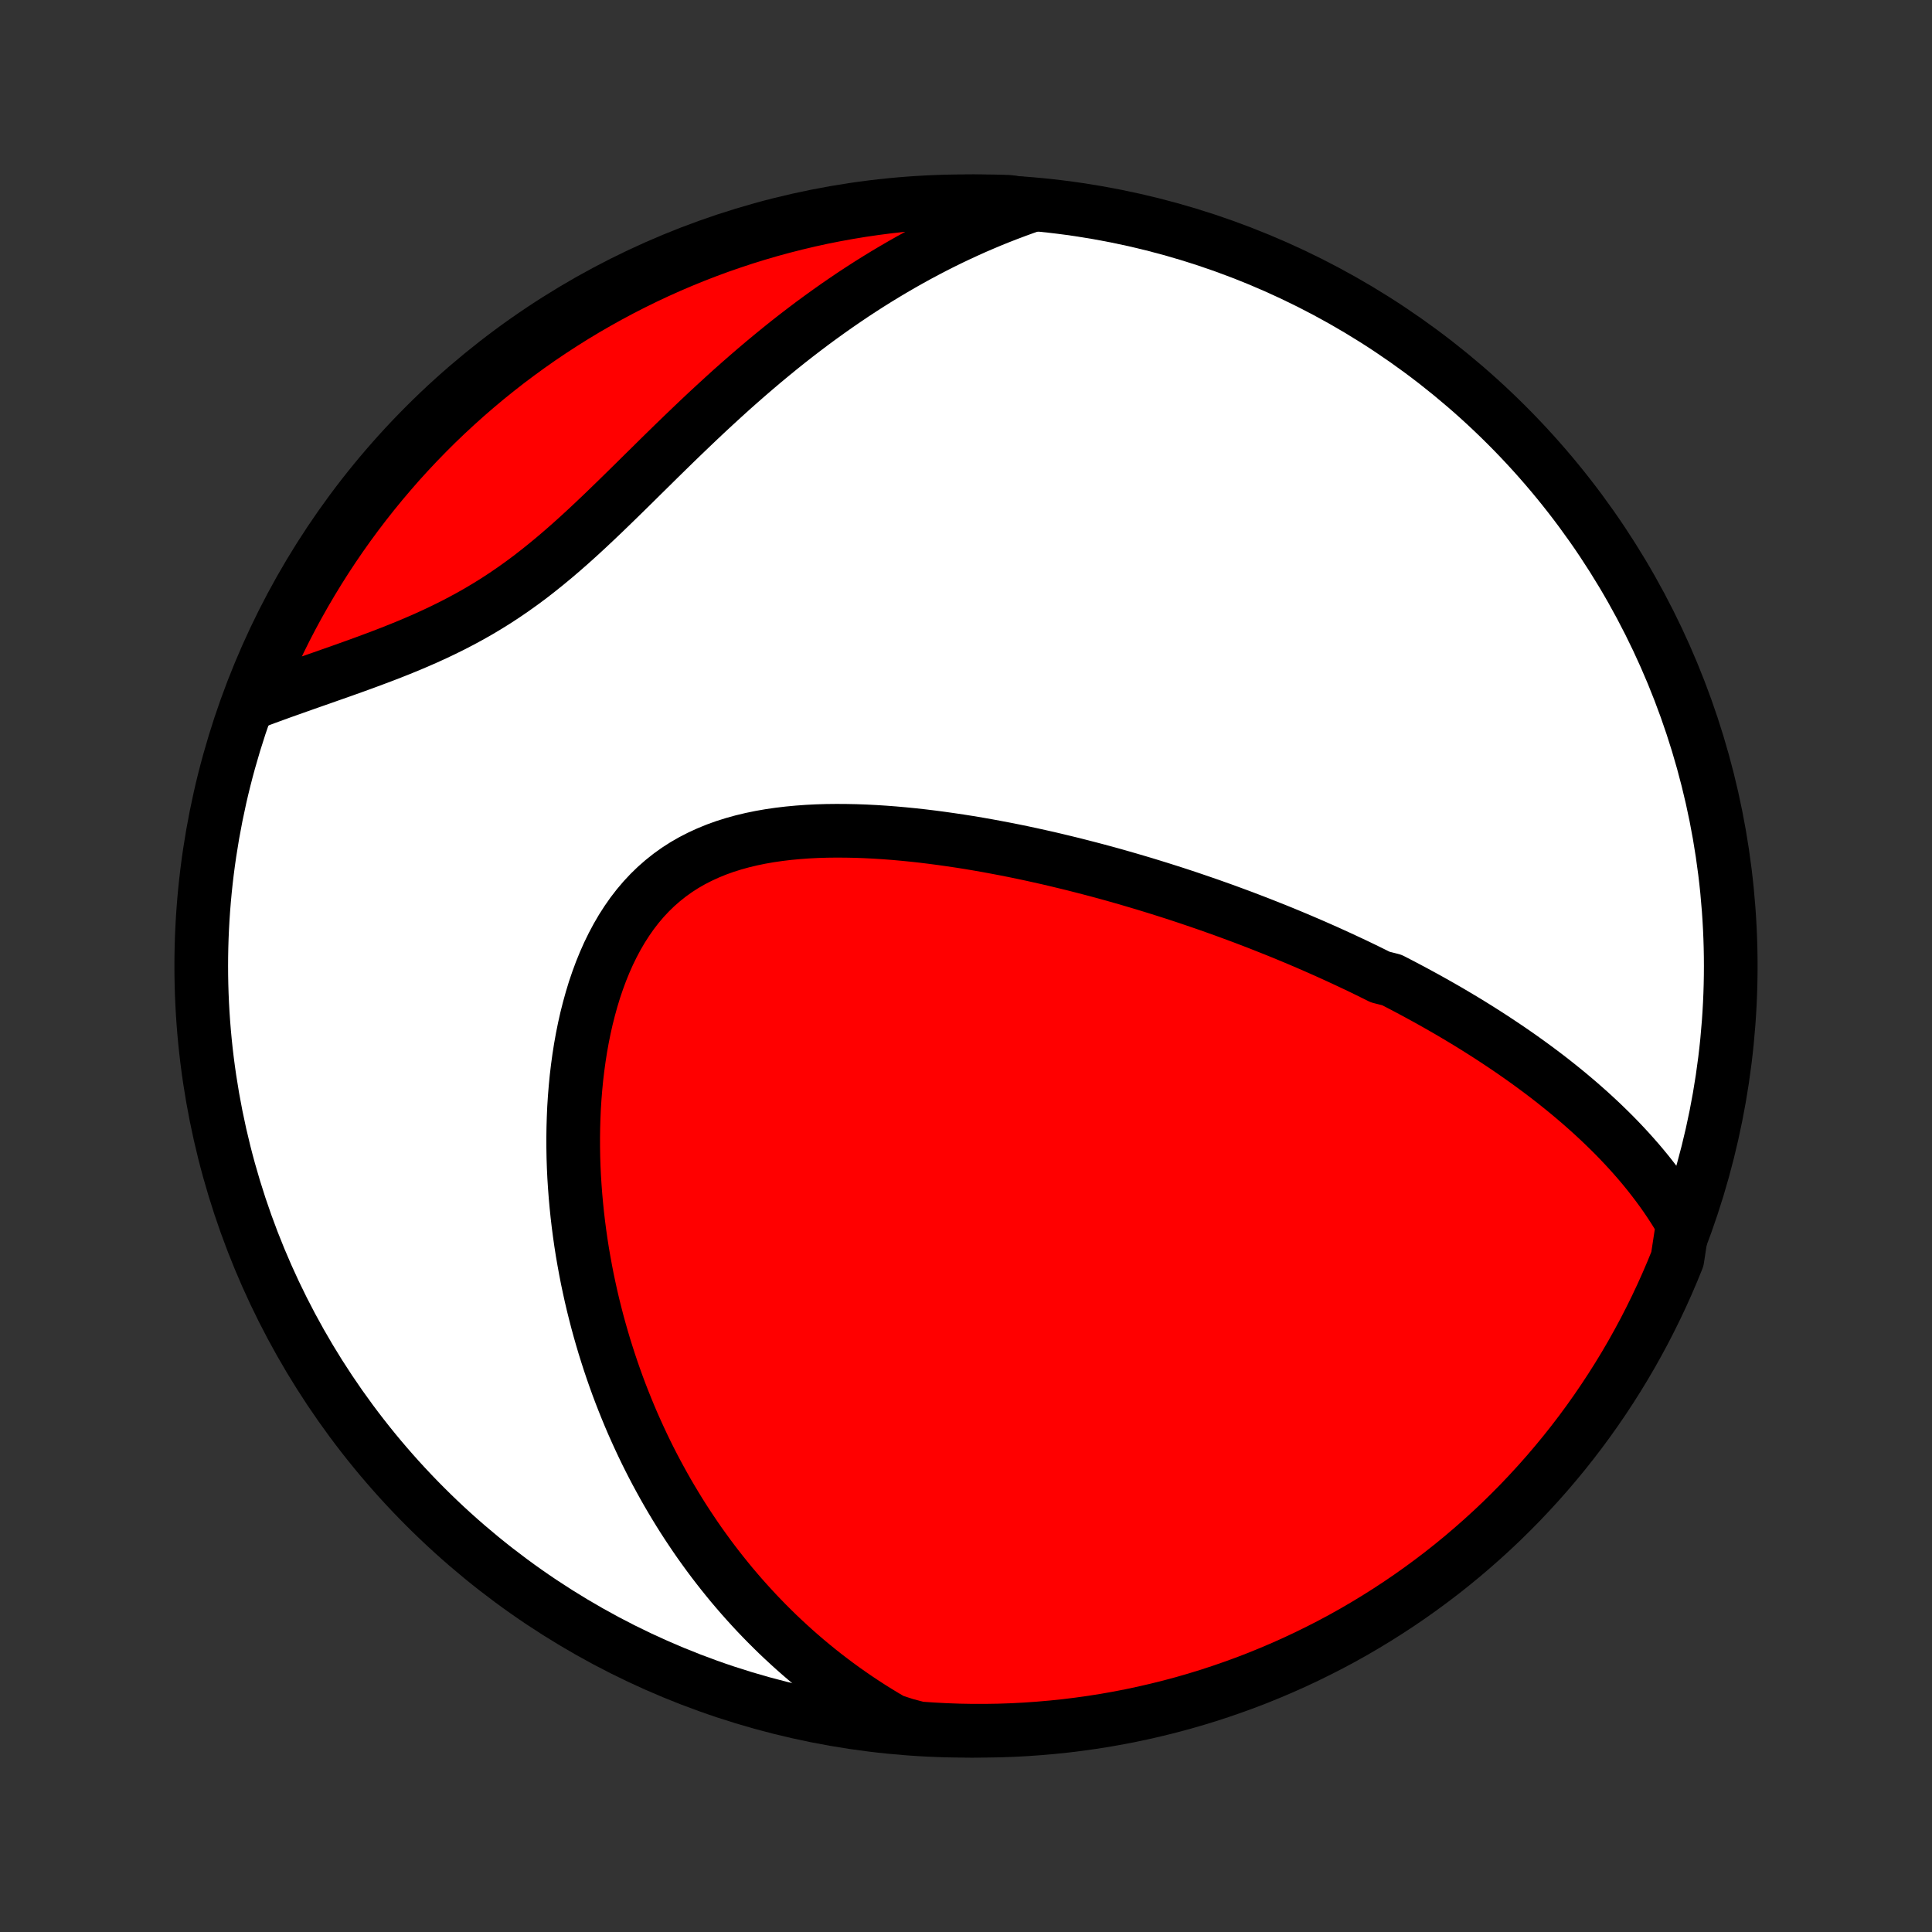 <?xml version="1.0" encoding="utf-8" standalone="no"?>
<!DOCTYPE svg PUBLIC "-//W3C//DTD SVG 1.1//EN"
  "http://www.w3.org/Graphics/SVG/1.1/DTD/svg11.dtd">
<!-- Created with matplotlib (http://matplotlib.org/) -->
<svg height="72pt" version="1.1" viewBox="0 0 72 72" width="72pt" xmlns="http://www.w3.org/2000/svg" xmlns:xlink="http://www.w3.org/1999/xlink">
 <rect x="0" y="0" width="72" height="72" fill="#333333" stroke="none"/>
 <defs>
  <style type="text/css">
*{stroke-linecap:butt;stroke-linejoin:round;}
  </style>
 </defs>
 <g id="figure_1">
  <g id="patch_1">
   <path d="
M0 72
L72 72
L72 0
L0 0
z
" style="fill:none;"/>
  </g>
  <g id="axes_1">
   <g id="PatchCollection_1">
    <defs>
     <path d="
M36 -7.5
C43.558 -7.5 50.808 -10.503 56.153 -15.848
C61.497 -21.192 64.5 -28.442 64.5 -36
C64.5 -43.558 61.497 -50.808 56.153 -56.153
C50.808 -61.497 43.558 -64.5 36 -64.5
C28.442 -64.5 21.192 -61.497 15.848 -56.153
C10.503 -50.808 7.5 -43.558 7.5 -36
C7.5 -28.442 10.503 -21.192 15.848 -15.848
C21.192 -10.503 28.442 -7.5 36 -7.5
z
" id="C0_0_a811fe30f3"/>
     <path d="
M62.713 -26.395
L62.564 -26.648
L62.411 -26.896
L62.254 -27.139
L62.094 -27.377
L61.93 -27.609
L61.763 -27.837
L61.593 -28.06
L61.421 -28.279
L61.246 -28.493
L61.069 -28.703
L60.889 -28.909
L60.708 -29.111
L60.525 -29.309
L60.341 -29.503
L60.155 -29.694
L59.967 -29.881
L59.778 -30.065
L59.588 -30.246
L59.397 -30.423
L59.205 -30.598
L59.012 -30.769
L58.818 -30.938
L58.623 -31.104
L58.428 -31.267
L58.231 -31.428
L58.034 -31.586
L57.837 -31.742
L57.639 -31.895
L57.44 -32.046
L57.24 -32.195
L57.04 -32.342
L56.84 -32.486
L56.639 -32.629
L56.438 -32.769
L56.236 -32.908
L56.033 -33.045
L55.83 -33.18
L55.627 -33.314
L55.423 -33.446
L55.219 -33.576
L55.014 -33.705
L54.809 -33.832
L54.603 -33.958
L54.396 -34.082
L54.189 -34.205
L53.982 -34.327
L53.773 -34.447
L53.565 -34.566
L53.355 -34.684
L53.145 -34.801
L52.934 -34.916
L52.722 -35.031
L52.51 -35.144
L52.297 -35.257
L52.083 -35.368
L51.868 -35.479
L51.436 -35.588
L51.218 -35.697
L50.999 -35.805
L50.78 -35.912
L50.559 -36.018
L50.337 -36.123
L50.114 -36.227
L49.89 -36.331
L49.664 -36.434
L49.437 -36.537
L49.209 -36.638
L48.98 -36.739
L48.749 -36.839
L48.516 -36.939
L48.282 -37.038
L48.047 -37.136
L47.81 -37.234
L47.571 -37.331
L47.33 -37.427
L47.088 -37.523
L46.844 -37.619
L46.598 -37.713
L46.35 -37.808
L46.1 -37.901
L45.848 -37.994
L45.594 -38.087
L45.338 -38.178
L45.08 -38.27
L44.819 -38.36
L44.556 -38.45
L44.291 -38.54
L44.023 -38.629
L43.754 -38.717
L43.481 -38.804
L43.206 -38.891
L42.928 -38.977
L42.648 -39.063
L42.365 -39.147
L42.08 -39.231
L41.791 -39.314
L41.5 -39.397
L41.206 -39.478
L40.91 -39.558
L40.61 -39.637
L40.308 -39.715
L40.002 -39.793
L39.694 -39.868
L39.383 -39.943
L39.069 -40.017
L38.752 -40.088
L38.432 -40.159
L38.109 -40.228
L37.783 -40.295
L37.455 -40.36
L37.123 -40.423
L36.789 -40.485
L36.453 -40.544
L36.113 -40.601
L35.771 -40.655
L35.427 -40.706
L35.081 -40.755
L34.732 -40.801
L34.381 -40.844
L34.028 -40.883
L33.674 -40.918
L33.318 -40.95
L32.961 -40.977
L32.603 -41
L32.244 -41.018
L31.885 -41.031
L31.525 -41.038
L31.165 -41.04
L30.806 -41.036
L30.448 -41.025
L30.091 -41.007
L29.736 -40.981
L29.383 -40.948
L29.032 -40.906
L28.685 -40.856
L28.342 -40.796
L28.002 -40.726
L27.667 -40.646
L27.338 -40.555
L27.014 -40.453
L26.697 -40.339
L26.387 -40.212
L26.084 -40.073
L25.79 -39.922
L25.503 -39.757
L25.226 -39.579
L24.958 -39.387
L24.7 -39.182
L24.451 -38.964
L24.213 -38.733
L23.985 -38.489
L23.767 -38.232
L23.56 -37.964
L23.364 -37.684
L23.177 -37.393
L23.002 -37.093
L22.836 -36.782
L22.68 -36.463
L22.535 -36.136
L22.399 -35.802
L22.273 -35.461
L22.155 -35.114
L22.048 -34.762
L21.949 -34.405
L21.858 -34.045
L21.776 -33.681
L21.702 -33.314
L21.636 -32.946
L21.578 -32.575
L21.527 -32.203
L21.483 -31.831
L21.447 -31.458
L21.417 -31.086
L21.393 -30.714
L21.377 -30.342
L21.366 -29.972
L21.361 -29.603
L21.362 -29.235
L21.368 -28.869
L21.38 -28.506
L21.397 -28.144
L21.42 -27.785
L21.447 -27.429
L21.479 -27.075
L21.515 -26.723
L21.556 -26.375
L21.601 -26.03
L21.65 -25.687
L21.703 -25.348
L21.761 -25.012
L21.822 -24.679
L21.886 -24.349
L21.955 -24.022
L22.026 -23.699
L22.101 -23.379
L22.18 -23.062
L22.261 -22.748
L22.346 -22.438
L22.434 -22.131
L22.524 -21.827
L22.618 -21.527
L22.714 -21.229
L22.813 -20.935
L22.915 -20.643
L23.019 -20.355
L23.126 -20.07
L23.236 -19.788
L23.348 -19.509
L23.462 -19.233
L23.579 -18.959
L23.699 -18.689
L23.821 -18.421
L23.945 -18.156
L24.071 -17.894
L24.2 -17.634
L24.331 -17.378
L24.465 -17.123
L24.601 -16.872
L24.739 -16.622
L24.879 -16.375
L25.022 -16.131
L25.167 -15.889
L25.314 -15.649
L25.463 -15.412
L25.615 -15.177
L25.77 -14.944
L25.926 -14.713
L26.085 -14.484
L26.247 -14.258
L26.411 -14.033
L26.577 -13.811
L26.746 -13.591
L26.918 -13.372
L27.092 -13.156
L27.268 -12.941
L27.448 -12.729
L27.63 -12.518
L27.815 -12.31
L28.003 -12.103
L28.193 -11.898
L28.387 -11.695
L28.583 -11.494
L28.783 -11.295
L28.985 -11.097
L29.191 -10.902
L29.401 -10.708
L29.613 -10.516
L29.829 -10.326
L30.048 -10.138
L30.271 -9.952
L30.498 -9.767
L30.728 -9.585
L30.963 -9.405
L31.201 -9.226
L31.443 -9.05
L31.69 -8.876
L31.94 -8.704
L32.195 -8.534
L32.455 -8.366
L32.719 -8.201
L32.988 -8.038
L33.262 -7.878
L33.749 -7.72
L34.245 -7.589
L34.742 -7.554
L35.239 -7.528
L35.736 -7.51
L36.233 -7.501
L36.731 -7.501
L37.228 -7.509
L37.725 -7.526
L38.221 -7.552
L38.716 -7.587
L39.211 -7.63
L39.705 -7.681
L40.197 -7.742
L40.689 -7.811
L41.179 -7.888
L41.667 -7.974
L42.154 -8.069
L42.638 -8.172
L43.121 -8.284
L43.602 -8.404
L44.08 -8.532
L44.556 -8.669
L45.029 -8.814
L45.499 -8.968
L45.967 -9.13
L46.431 -9.299
L46.892 -9.477
L47.35 -9.664
L47.805 -9.858
L48.256 -10.06
L48.703 -10.27
L49.146 -10.488
L49.586 -10.713
L50.021 -10.946
L50.452 -11.187
L50.878 -11.436
L51.3 -11.692
L51.717 -11.955
L52.13 -12.226
L52.538 -12.504
L52.94 -12.789
L53.337 -13.081
L53.73 -13.38
L54.116 -13.686
L54.498 -13.999
L54.873 -14.319
L55.243 -14.645
L55.607 -14.977
L55.965 -15.316
L56.317 -15.662
L56.663 -16.013
L57.002 -16.371
L57.335 -16.734
L57.662 -17.104
L57.981 -17.479
L58.295 -17.86
L58.601 -18.246
L58.901 -18.638
L59.193 -19.035
L59.479 -19.438
L59.757 -19.845
L60.028 -20.257
L60.292 -20.674
L60.549 -21.096
L60.798 -21.522
L61.039 -21.953
L61.273 -22.387
L61.499 -22.827
L61.717 -23.27
L61.928 -23.717
L62.13 -24.167
L62.325 -24.622
L62.511 -25.079
z
" id="C0_1_2e14919c63"/>
     <path d="
M38.453 -64.352
L38.15 -64.246
L37.848 -64.136
L37.546 -64.022
L37.243 -63.904
L36.941 -63.782
L36.639 -63.655
L36.337 -63.525
L36.035 -63.389
L35.733 -63.25
L35.43 -63.106
L35.128 -62.958
L34.825 -62.805
L34.523 -62.647
L34.22 -62.486
L33.917 -62.319
L33.614 -62.148
L33.311 -61.972
L33.008 -61.792
L32.705 -61.607
L32.401 -61.417
L32.098 -61.222
L31.794 -61.023
L31.491 -60.818
L31.187 -60.609
L30.884 -60.395
L30.58 -60.176
L30.276 -59.953
L29.973 -59.724
L29.67 -59.492
L29.366 -59.254
L29.063 -59.011
L28.761 -58.764
L28.458 -58.513
L28.156 -58.257
L27.854 -57.997
L27.552 -57.733
L27.25 -57.465
L26.95 -57.193
L26.649 -56.917
L26.349 -56.639
L26.049 -56.357
L25.75 -56.072
L25.451 -55.785
L25.152 -55.496
L24.854 -55.205
L24.556 -54.913
L24.259 -54.619
L23.961 -54.326
L23.664 -54.032
L23.366 -53.739
L23.069 -53.448
L22.771 -53.158
L22.473 -52.87
L22.174 -52.586
L21.875 -52.305
L21.574 -52.028
L21.272 -51.756
L20.969 -51.49
L20.665 -51.23
L20.358 -50.976
L20.05 -50.729
L19.741 -50.489
L19.429 -50.258
L19.115 -50.034
L18.799 -49.818
L18.481 -49.61
L18.161 -49.411
L17.839 -49.219
L17.515 -49.035
L17.19 -48.859
L16.864 -48.69
L16.537 -48.528
L16.209 -48.372
L15.88 -48.222
L15.551 -48.078
L15.223 -47.939
L14.895 -47.805
L14.568 -47.675
L14.241 -47.549
L13.916 -47.427
L13.593 -47.307
L13.272 -47.19
L12.953 -47.076
L12.636 -46.963
L12.321 -46.853
L12.01 -46.743
L11.701 -46.635
L11.395 -46.528
L11.093 -46.421
L10.794 -46.315
L10.498 -46.21
L10.206 -46.104
L9.918 -45.999
L9.633 -45.893
L9.423 -45.788
L9.607 -46.291
L9.798 -46.754
L9.998 -47.213
L10.206 -47.668
L10.421 -48.12
L10.644 -48.569
L10.875 -49.013
L11.114 -49.454
L11.36 -49.89
L11.614 -50.322
L11.875 -50.75
L12.143 -51.173
L12.419 -51.592
L12.702 -52.006
L12.992 -52.415
L13.289 -52.819
L13.593 -53.218
L13.904 -53.612
L14.222 -54.001
L14.546 -54.383
L14.876 -54.761
L15.213 -55.132
L15.557 -55.498
L15.907 -55.858
L16.262 -56.212
L16.624 -56.559
L16.992 -56.9
L17.365 -57.235
L17.745 -57.564
L18.129 -57.886
L18.52 -58.201
L18.915 -58.51
L19.316 -58.811
L19.722 -59.106
L20.132 -59.394
L20.548 -59.674
L20.968 -59.947
L21.393 -60.214
L21.822 -60.472
L22.256 -60.723
L22.694 -60.967
L23.136 -61.203
L23.581 -61.431
L24.031 -61.652
L24.484 -61.865
L24.941 -62.07
L25.401 -62.267
L25.864 -62.456
L26.331 -62.637
L26.8 -62.81
L27.273 -62.974
L27.747 -63.131
L28.225 -63.279
L28.704 -63.419
L29.186 -63.55
L29.67 -63.673
L30.156 -63.788
L30.644 -63.895
L31.133 -63.992
L31.624 -64.081
L32.116 -64.162
L32.61 -64.234
L33.104 -64.298
L33.599 -64.353
L34.095 -64.399
L34.592 -64.436
L35.089 -64.465
L35.586 -64.485
L36.084 -64.497
L36.581 -64.5
L37.078 -64.494
L37.575 -64.48
z
" id="C0_2_781403fa24"/>
    </defs>
    <g clip-path="url(#p1bffca34e9)">
     <use style="fill:#ffffff;stroke:#000000;stroke-width:2.0;" x="0.0" xlink:href="#C0_0_a811fe30f3" y="72.0"/>
    </g>
    <g clip-path="url(#p1bffca34e9)">
     <use style="fill:#ff0000;stroke:#000000;stroke-width:2.0;" x="0.0" xlink:href="#C0_1_2e14919c63" y="72.0"/>
    </g>
    <g clip-path="url(#p1bffca34e9)">
     <use style="fill:#ff0000;stroke:#000000;stroke-width:2.0;" x="0.0" xlink:href="#C0_2_781403fa24" y="72.0"/>
    </g>
   </g>
  </g>
 </g>
 <defs>
  <clipPath id="p1bffca34e9">
   <rect height="72.0" width="72.0" x="0.0" y="0.0"/>
  </clipPath>
 </defs>
</svg>
